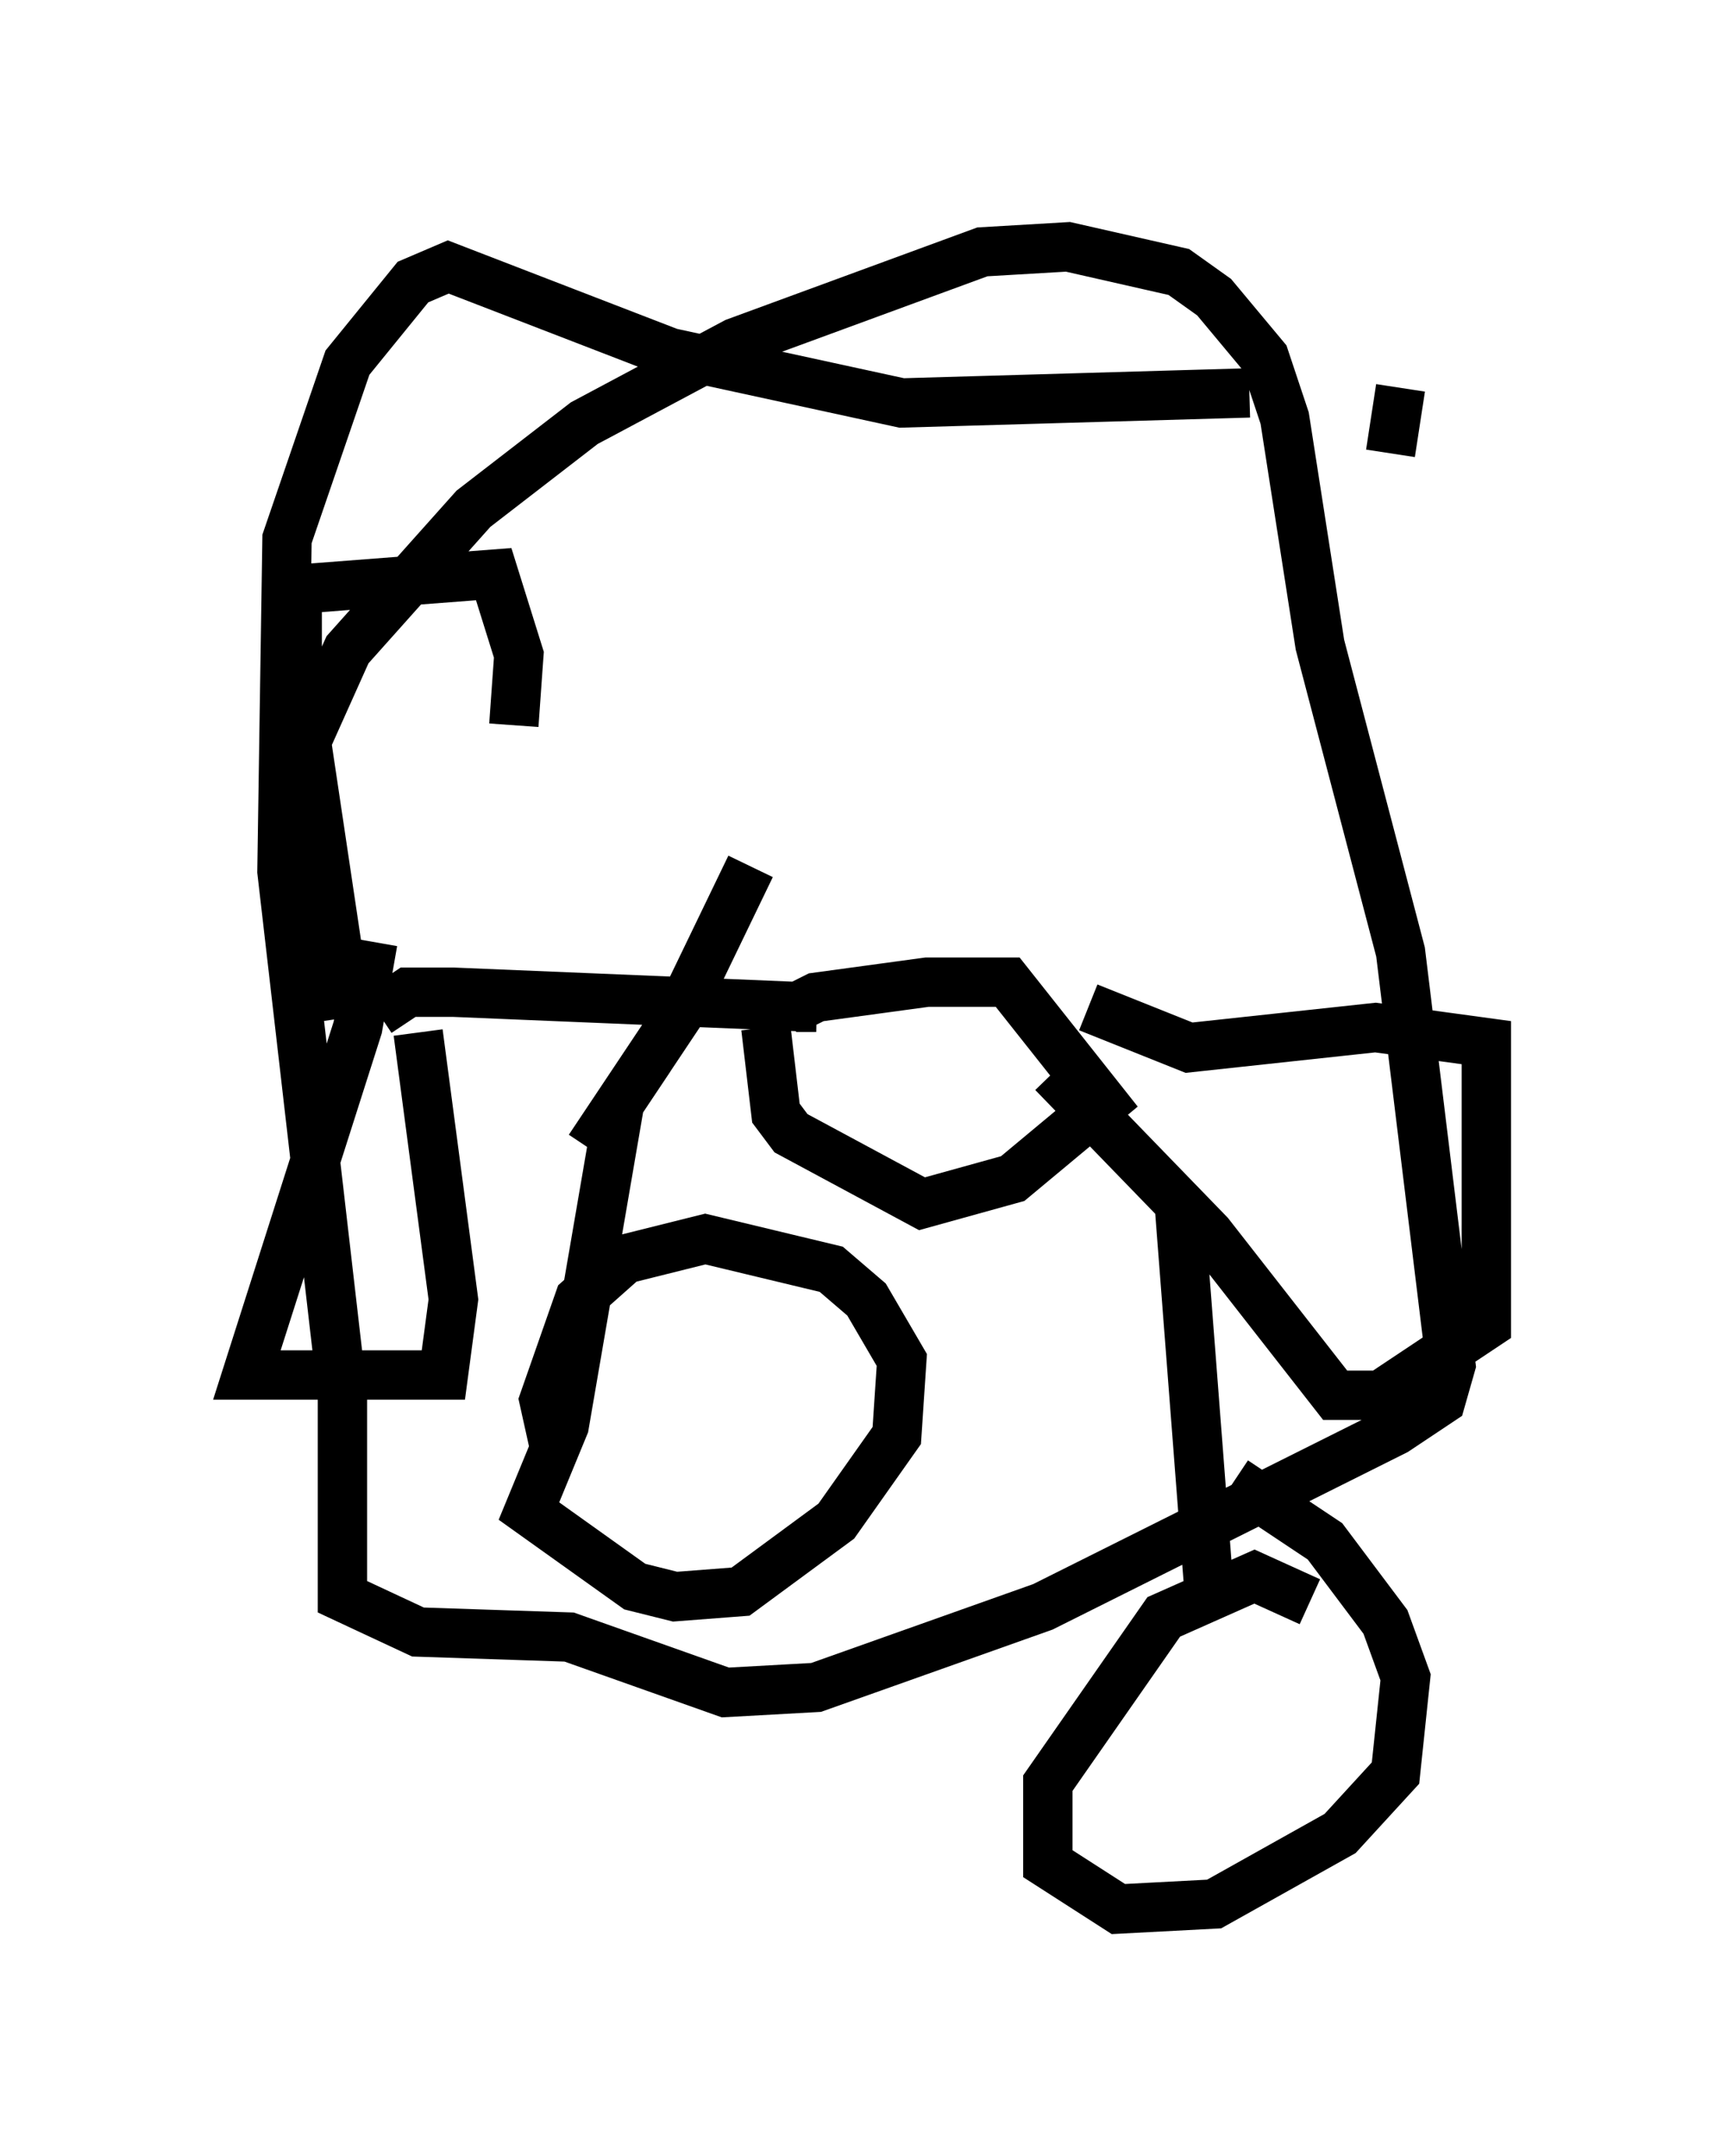 <?xml version="1.0" encoding="utf-8" ?>
<svg baseProfile="full" height="43.688" version="1.1" width="35.113" xmlns="http://www.w3.org/2000/svg" xmlns:ev="http://www.w3.org/2001/xml-events" xmlns:xlink="http://www.w3.org/1999/xlink"><defs /><rect fill="white" height="43.688" width="35.113" x="0" y="0" /><path d="M8.369, 20.925 m2.042, -6.227 l0.102, -1.429 -0.51, -1.633 l-3.981, 0.306 0.0, 1.838 l1.021, 6.84 m1.429, 0.306 l0.715, 5.41 -0.204, 1.531 l-3.981, 0.0 2.246, -7.044 l0.306, -1.735 m0.102, 1.429 l0.613, -0.408 0.919, 0.0 l7.35, 0.306 -0.408, 0.0 l0.408, -0.204 2.246, -0.306 l1.633, 0.0 1.94, 2.45 l-1.838, 1.531 -1.838, 0.51 l-2.654, -1.429 -0.306, -0.408 l-0.204, -1.735 m6.533, -0.408 l2.042, 0.817 3.777, -0.408 l2.246, 0.306 0.0, 5.717 l-2.144, 1.429 -0.919, 0.0 l-2.552, -3.267 -3.165, -3.267 m-8.167, -0.306 l-0.613, 0.919 -1.123, 6.533 l-0.715, 1.735 2.144, 1.531 l0.817, 0.204 1.327, -0.102 l1.94, -1.429 1.225, -1.735 l0.102, -1.531 -0.715, -1.225 l-0.715, -0.613 -2.552, -0.613 l-1.633, 0.408 -0.919, 0.817 l-0.715, 2.042 0.204, 0.919 m12.658, -5.002 l0.613, 7.963 m2.042, 0.204 l-1.123, -0.51 -1.838, 0.817 l-2.348, 3.369 0.0, 1.633 l1.429, 0.919 1.94, -0.102 l2.552, -1.429 1.123, -1.225 l0.204, -1.94 -0.408, -1.123 l-1.225, -1.633 -1.838, -1.225 m-13.067, -6.738 l1.838, -2.756 1.429, -2.96 m12.965, -8.371 l0.204, -1.327 m-3.063, 0.102 l-7.044, 0.204 -4.696, -1.021 l-4.492, -1.735 -0.715, 0.306 l-1.327, 1.633 -1.225, 3.573 l-0.102, 6.738 1.225, 10.617 l0.0, 4.083 1.531, 0.715 l3.063, 0.102 3.165, 1.123 l1.838, -0.102 4.594, -1.633 l7.146, -3.573 0.919, -0.613 l0.204, -0.715 -1.021, -8.371 l-1.633, -6.227 -0.715, -4.594 l-0.408, -1.225 -1.021, -1.225 l-0.715, -0.51 -2.246, -0.51 l-1.735, 0.102 -5.002, 1.838 l-3.063, 1.633 -2.246, 1.735 l-2.552, 2.858 -1.327, 2.96 " fill="none" stroke="black" stroke-width="1" /></svg>